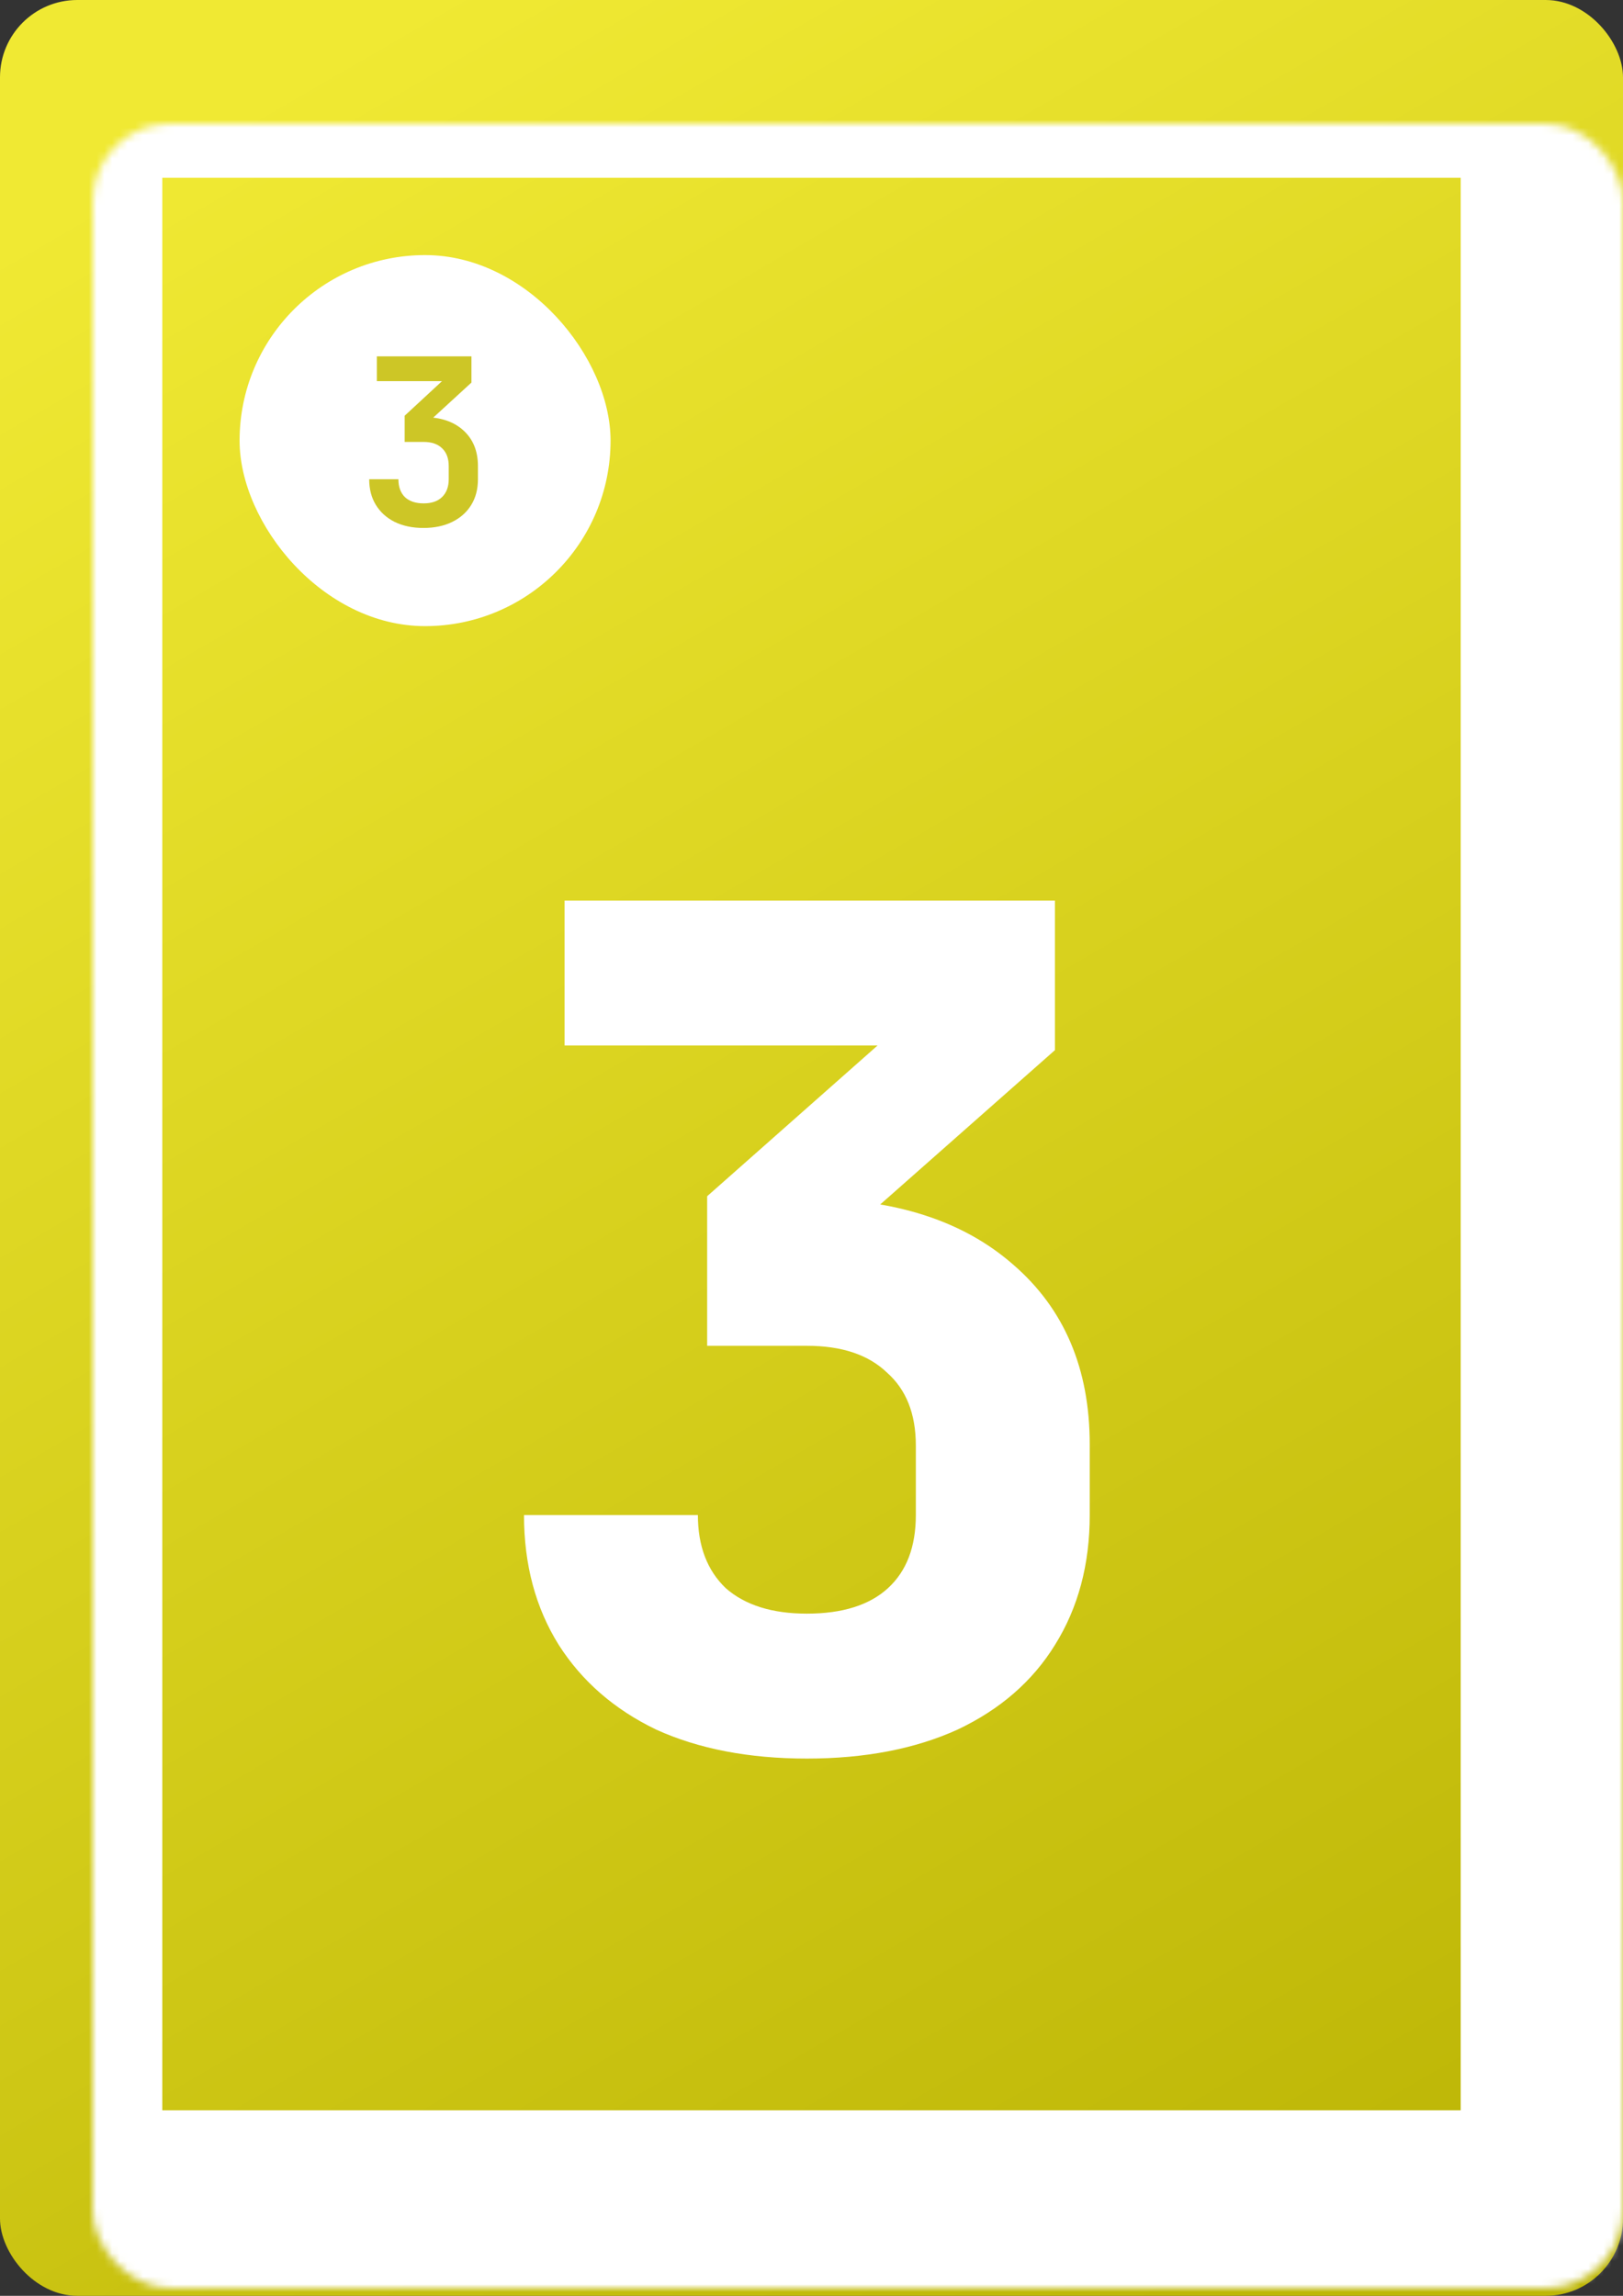 <svg width="210" height="297" viewBox="0 0 210 297" fill="none" xmlns="http://www.w3.org/2000/svg">
<rect x="0" y="0" width="210" height="297" fill="#333333" stroke="none"/>
<rect width="210" height="297" rx="10" fill="url(#paint0_linear_6_318)"/>
<mask id="path-2-inside-1_6_318" fill="white">
<rect x="6" y="8" width="198" height="280" rx="10"/>
</mask>
<rect x="6" y="8" width="198" height="280" rx="10" stroke="white" stroke-width="30" mask="url(#path-2-inside-1_6_318)"/>
<path d="M104.4 227.5C96.9 227.5 90.4 226.25 84.9 223.75C79.5 221.15 75.3 217.5 72.3 212.8C69.3 208 67.8 202.4 67.8 196H90.3C90.3 200 91.5 203.15 93.9 205.45C96.4 207.65 99.9 208.75 104.4 208.75C109 208.75 112.5 207.65 114.9 205.45C117.3 203.25 118.5 200.1 118.5 196V187C118.5 182.9 117.25 179.75 114.75 177.55C112.35 175.25 108.9 174.1 104.4 174.1H91.5V154.75L113.55 135.25H73.05V116.5H136.5V135.85L104.4 164.2V155.05C115.7 155.05 124.6 157.9 131.1 163.6C137.7 169.3 141 177.05 141 186.85V196C141 202.4 139.5 208 136.5 212.8C133.6 217.5 129.4 221.15 123.9 223.75C118.4 226.25 111.9 227.5 104.4 227.5Z" fill="white"/>
<rect x="31" y="33" width="48" height="48" rx="24" fill="white"/>
<path d="M54.79 68.3C53.37 68.3 52.13 68.04 51.07 67.52C50.03 67 49.22 66.27 48.64 65.33C48.06 64.39 47.77 63.28 47.77 62H51.55C51.55 62.98 51.83 63.75 52.39 64.31C52.97 64.85 53.78 65.12 54.82 65.12C55.86 65.12 56.66 64.84 57.22 64.28C57.78 63.72 58.06 62.96 58.06 62V60.29C58.06 59.31 57.78 58.55 57.22 58.01C56.66 57.45 55.86 57.17 54.82 57.17H52.36V53.78L57.19 49.31H48.76V46.1H61V49.49L54.82 55.16V53.96C56.98 53.96 58.69 54.53 59.95 55.67C61.21 56.81 61.84 58.35 61.84 60.29V62C61.84 63.28 61.55 64.39 60.97 65.33C60.39 66.27 59.57 67 58.51 67.52C57.45 68.04 56.21 68.3 54.79 68.3Z" fill="#CDC626"/>
<defs>
<linearGradient id="paint0_linear_6_318" x1="27.5" y1="15.5" x2="181.5" y2="281" gradientUnits="userSpaceOnUse">
<stop stop-color="#F0E933"/>
<stop offset="1" stop-color="#BEB707"/>
</linearGradient>
</defs>
</svg>
